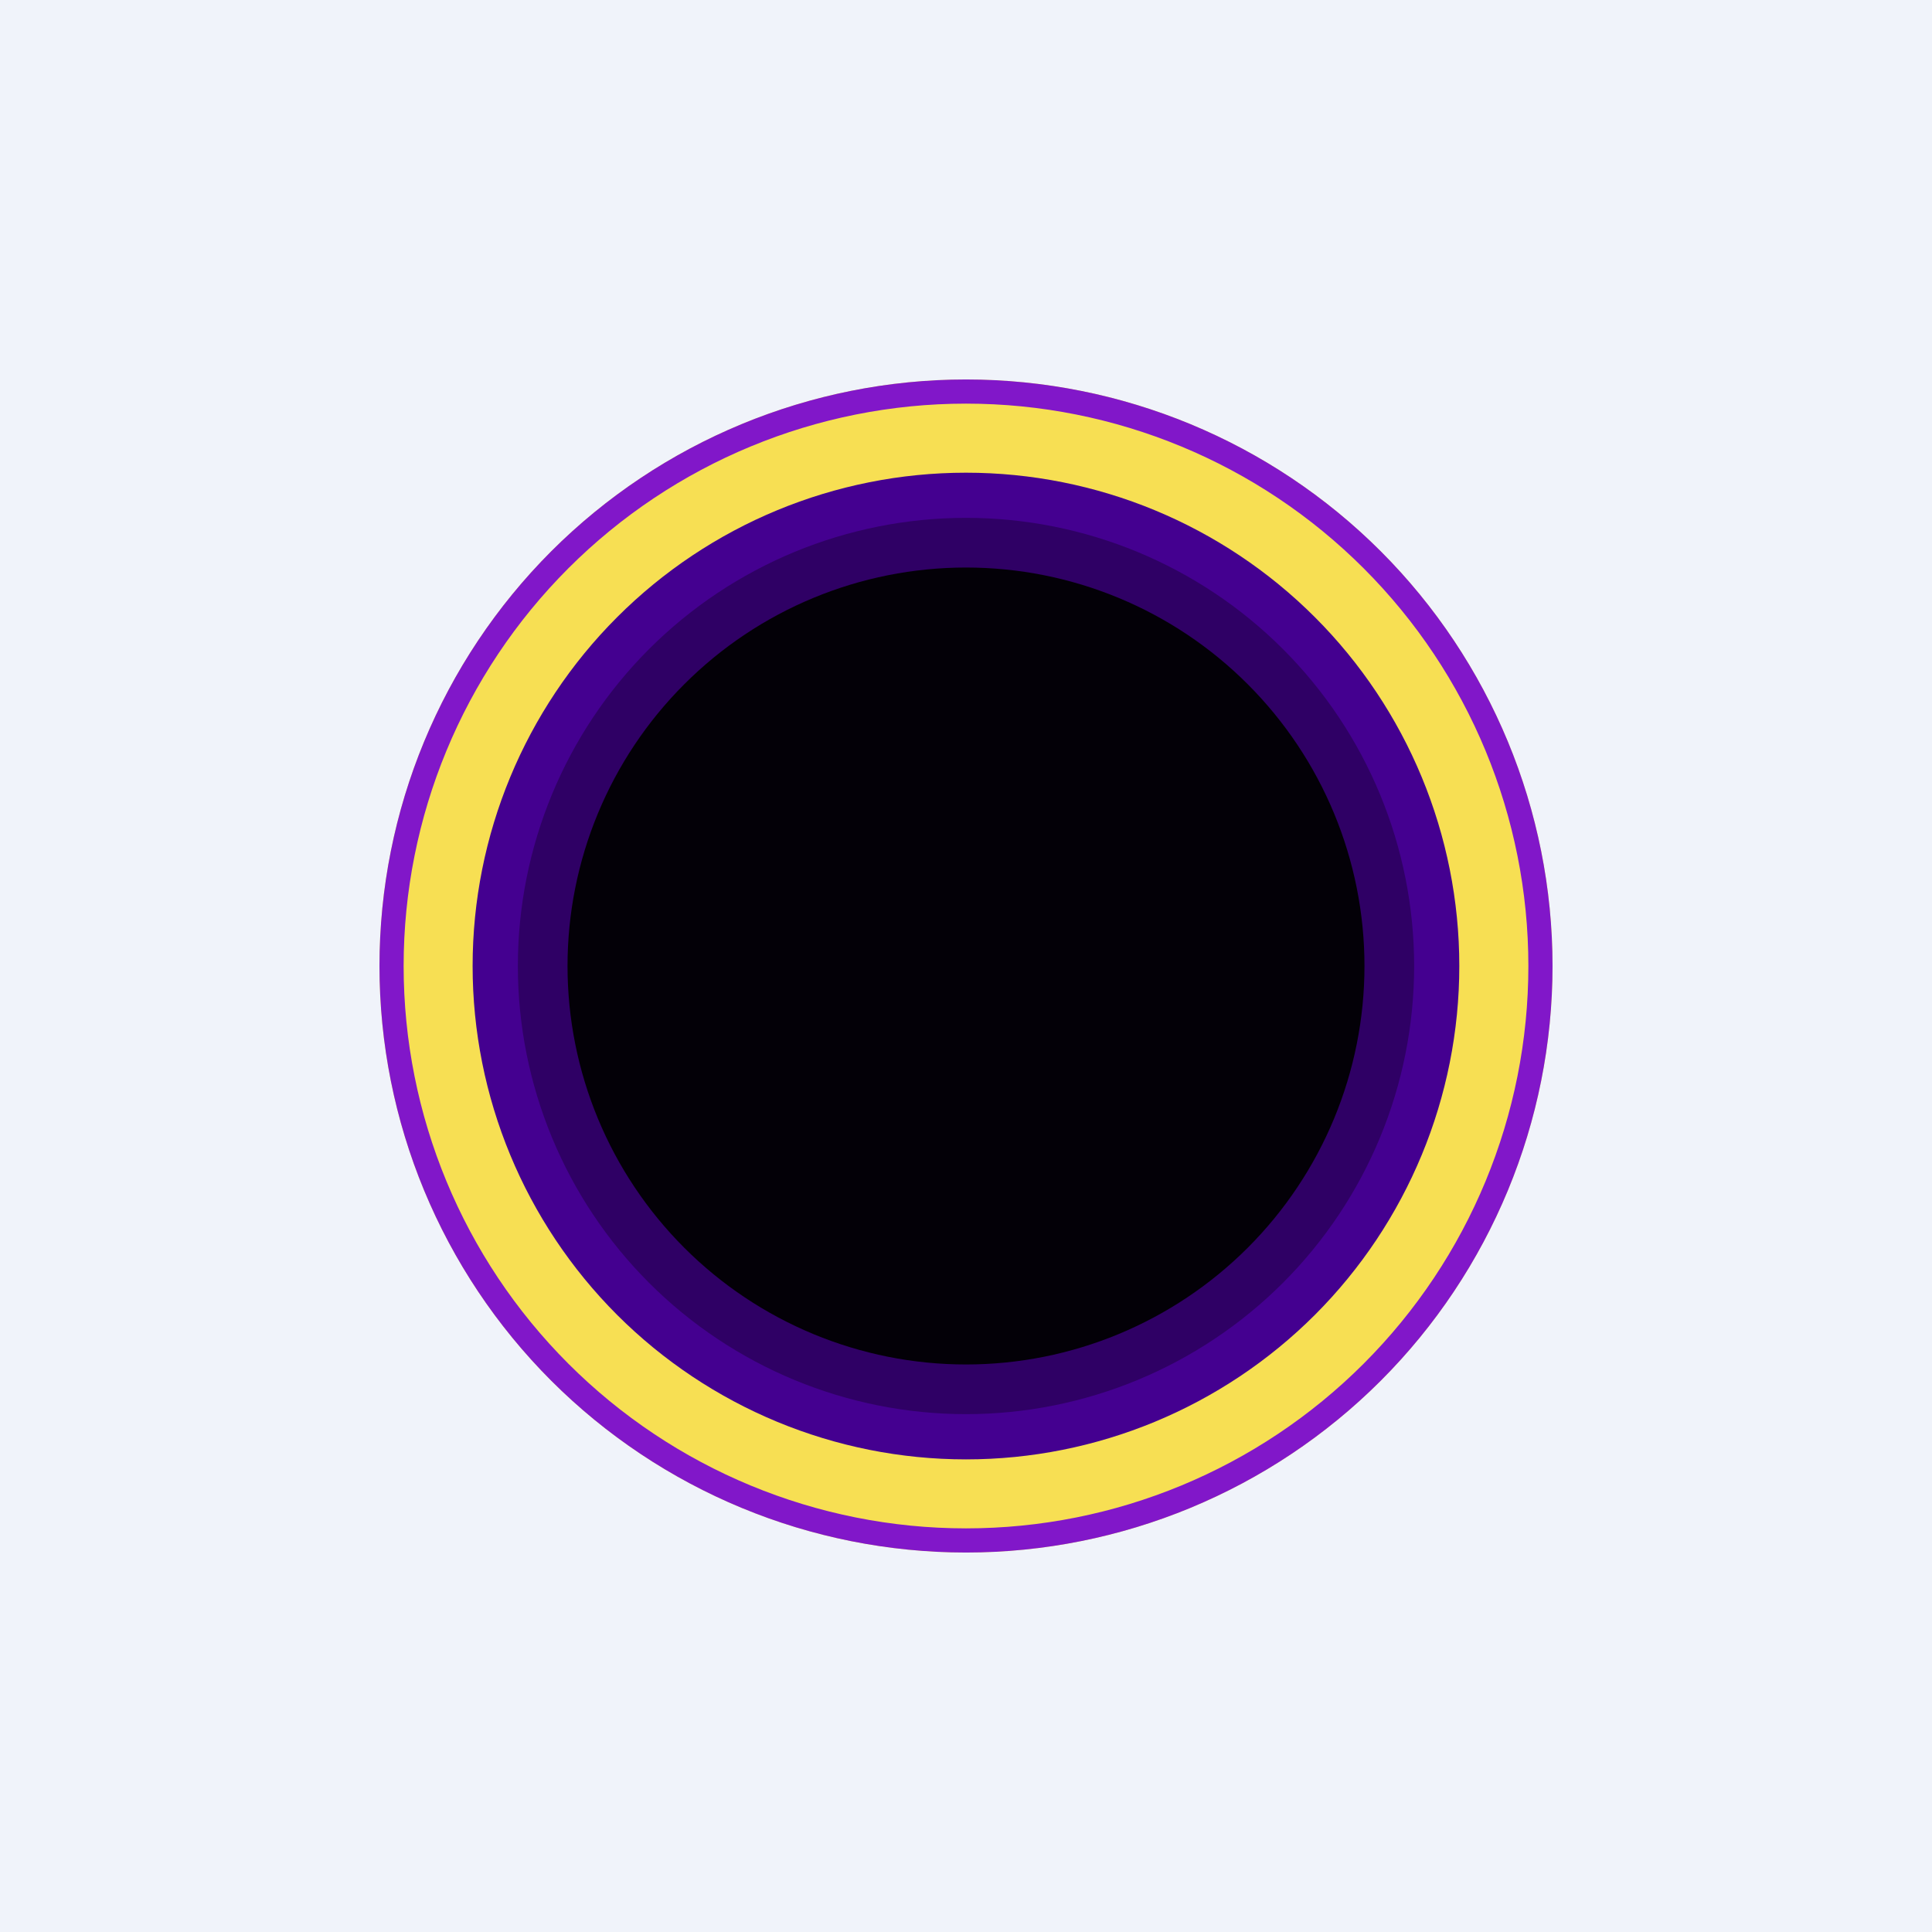 <svg width="24" height="24" viewBox="0 0 24 24" fill="none" xmlns="http://www.w3.org/2000/svg">
<rect x="0" y="0" width="24" height="24" fill="#808080" stroke="none"/>
<g clip-path="url(#clip0_31_14402)">
<path d="M0 0H24V24H0V0Z" fill="#F0F3FA"/>
<path d="M19.286 12C19.286 13.932 18.518 15.786 17.152 17.152C15.786 18.518 13.932 19.286 12 19.286C10.068 19.286 8.215 18.518 6.848 17.152C5.482 15.786 4.714 13.932 4.714 12C4.714 10.068 5.482 8.215 6.848 6.848C8.215 5.482 10.068 4.714 12 4.714C13.932 4.714 15.786 5.482 17.152 6.848C18.518 8.215 19.286 10.068 19.286 12Z" fill="#F7DF53"/>
<path fill-rule="evenodd" clip-rule="evenodd" d="M12 18.986C13.853 18.986 15.63 18.25 16.94 16.94C18.25 15.63 18.986 13.853 18.986 12C18.986 10.147 18.25 8.37 16.94 7.06C15.63 5.75 13.853 5.014 12 5.014C10.147 5.014 8.37 5.75 7.06 7.06C5.75 8.37 5.014 10.147 5.014 12C5.014 13.853 5.75 15.63 7.06 16.94C8.37 18.25 10.147 18.986 12 18.986ZM12 19.286C13.932 19.286 15.786 18.518 17.152 17.152C18.518 15.786 19.286 13.932 19.286 12C19.286 10.068 18.518 8.215 17.152 6.848C15.786 5.482 13.932 4.714 12 4.714C10.068 4.714 8.215 5.482 6.848 6.848C5.482 8.215 4.714 10.068 4.714 12C4.714 13.932 5.482 15.786 6.848 17.152C8.215 18.518 10.068 19.286 12 19.286Z" fill="#8117C9"/>
<path d="M18.128 12C18.128 13.626 17.483 15.184 16.334 16.334C15.184 17.483 13.625 18.129 12 18.129C10.374 18.129 8.816 17.483 7.666 16.334C6.517 15.184 5.871 13.626 5.871 12C5.871 10.375 6.517 8.816 7.666 7.667C8.816 6.517 10.374 5.872 12 5.872C13.625 5.872 15.184 6.517 16.334 7.667C17.483 8.816 18.128 10.375 18.128 12Z" fill="#440090"/>
<path d="M17.567 12C17.567 13.476 16.981 14.892 15.937 15.936C14.893 16.98 13.476 17.567 12 17.567C10.524 17.567 9.107 16.98 8.063 15.936C7.019 14.892 6.433 13.476 6.433 12C6.433 10.523 7.019 9.107 8.063 8.063C9.107 7.019 10.524 6.433 12 6.433C13.476 6.433 14.893 7.019 15.937 8.063C16.981 9.107 17.567 10.523 17.567 12Z" fill="#2F0065"/>
<path d="M16.95 12C16.95 13.313 16.428 14.572 15.5 15.5C14.572 16.428 13.313 16.95 12 16.95C10.687 16.95 9.428 16.428 8.5 15.5C7.572 14.572 7.05 13.313 7.05 12C7.05 10.687 7.572 9.428 8.5 8.5C9.428 7.571 10.687 7.05 12 7.05C13.313 7.05 14.572 7.571 15.5 8.5C16.428 9.428 16.95 10.687 16.95 12Z" fill="#030007"/>
</g>
<defs>
<clipPath id="clip0_31_14402">
<rect width="24" height="24" fill="white"/>
</clipPath>
</defs>
</svg>
